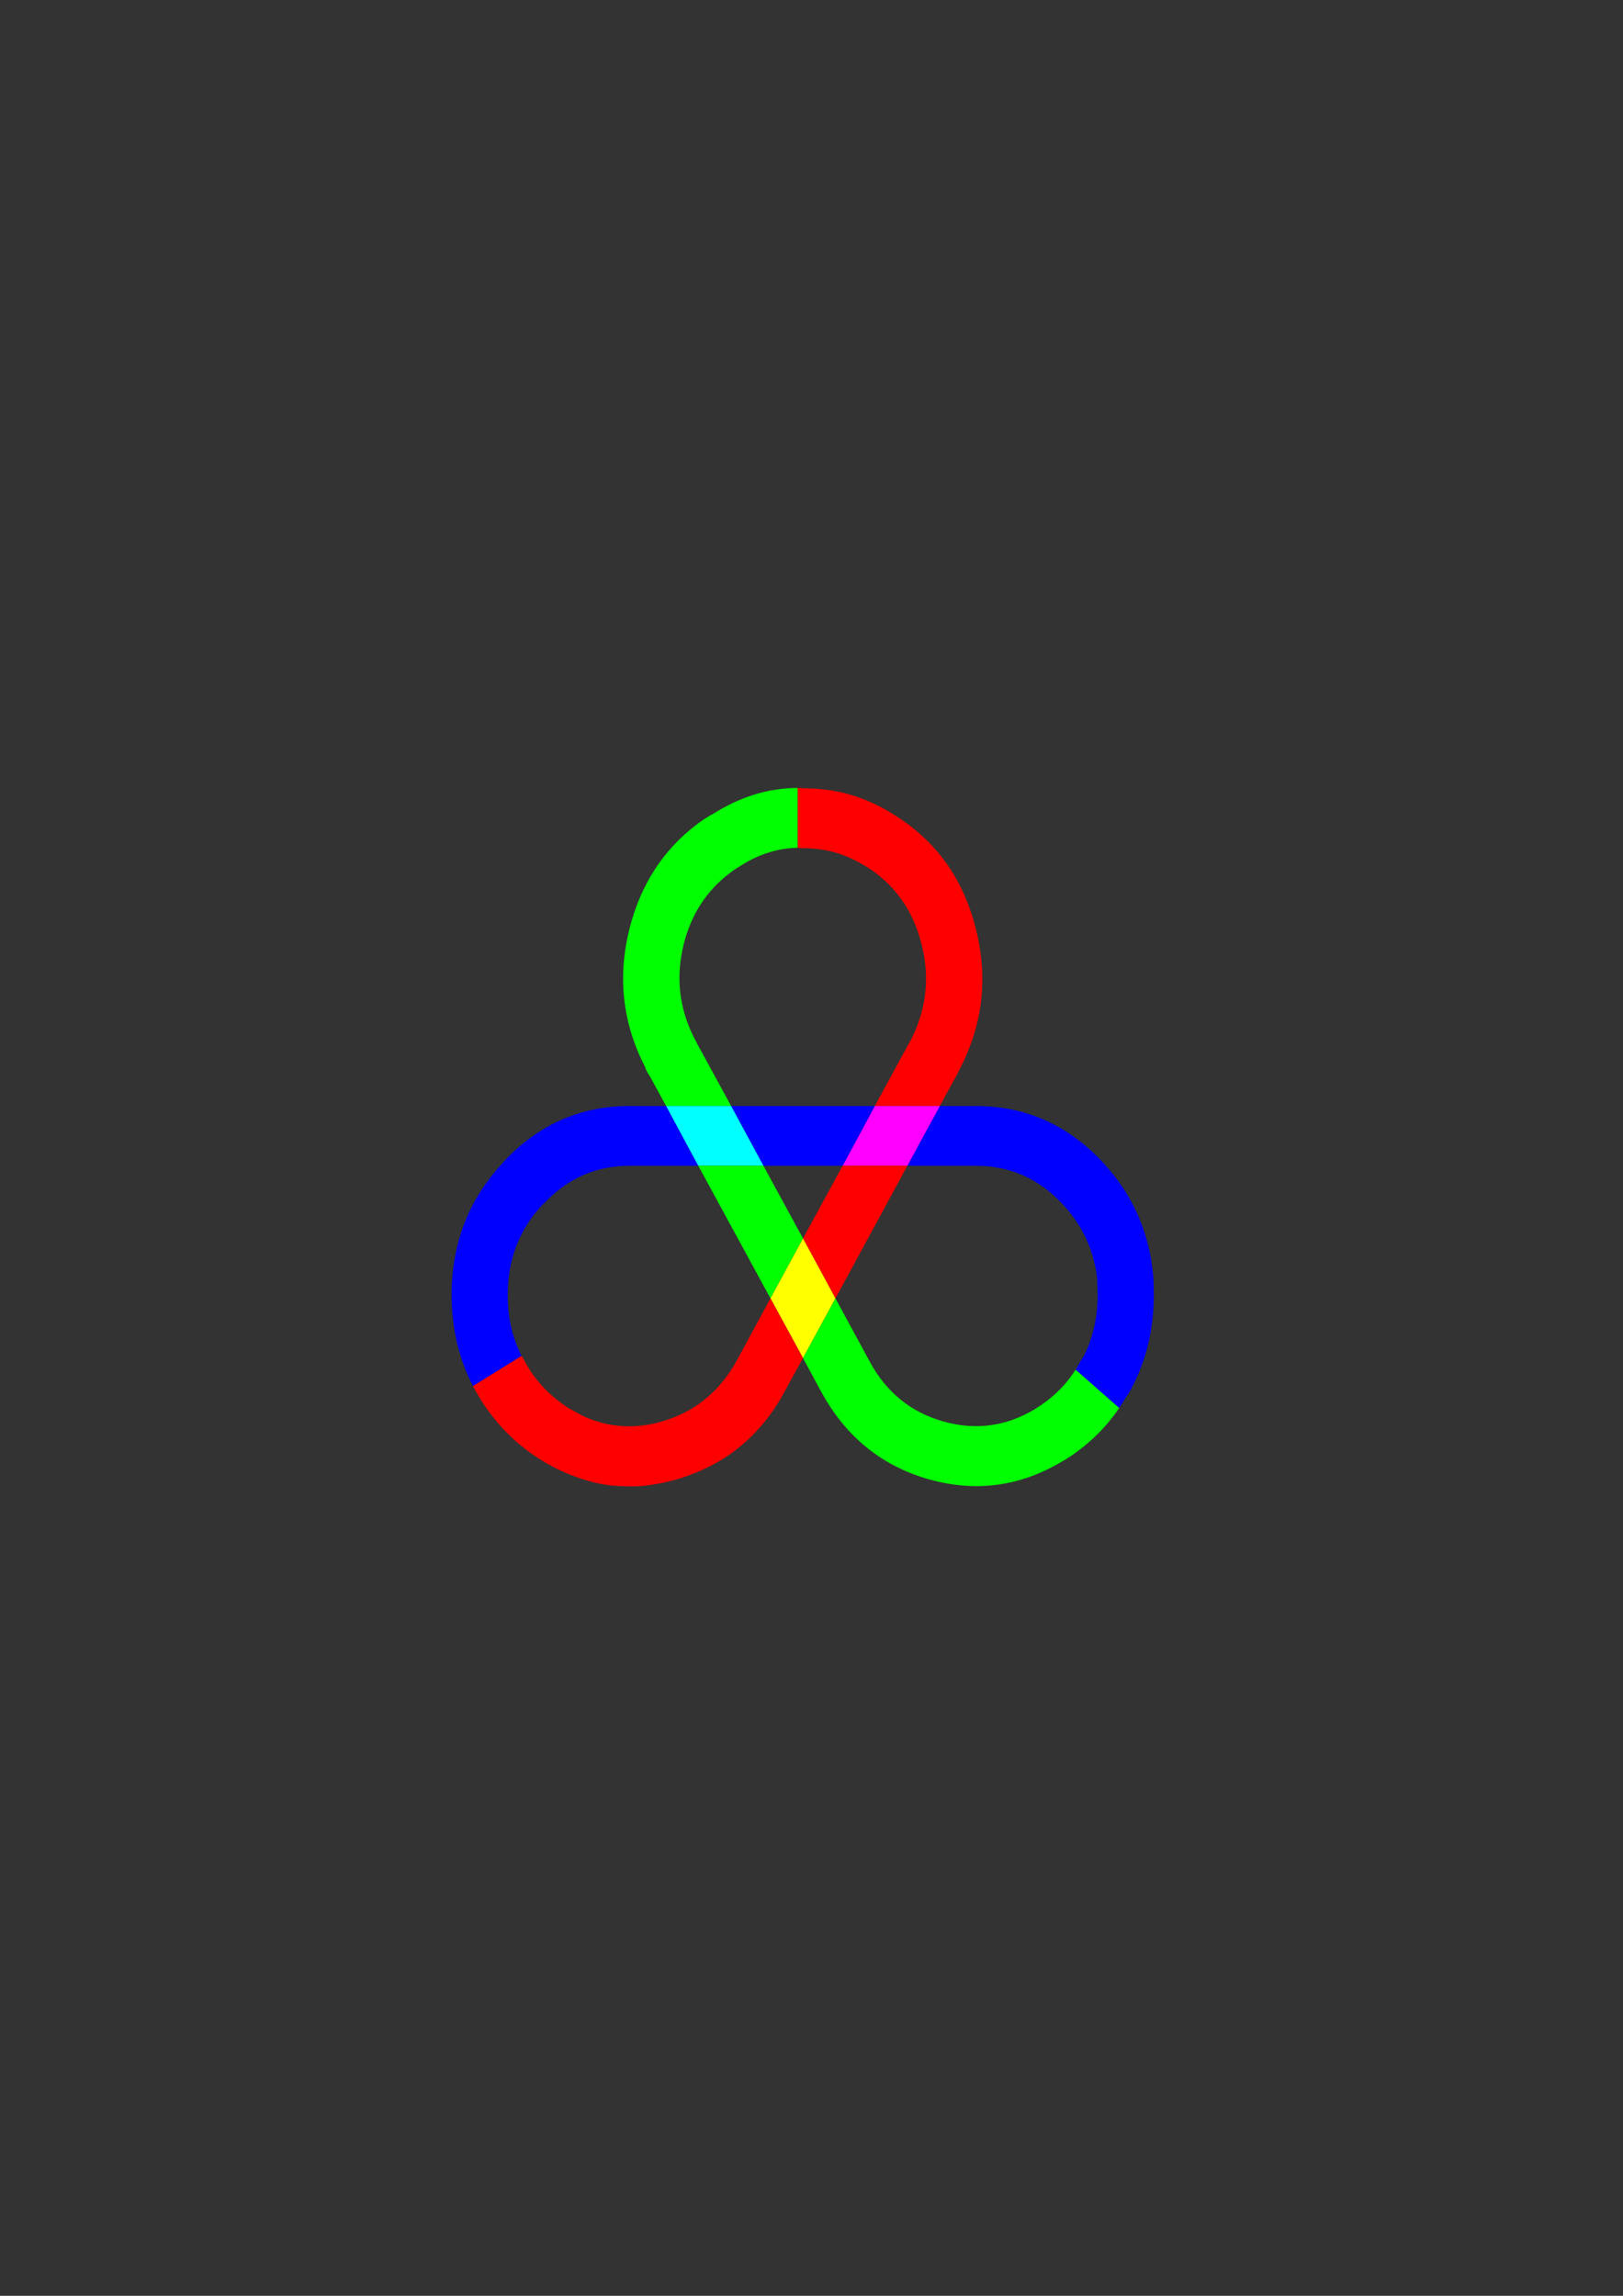 <?xml version="1.0" encoding="UTF-8"?>
<!DOCTYPE svg PUBLIC "-//W3C//DTD SVG 1.1//EN" "http://www.w3.org/Graphics/SVG/1.1/DTD/svg11.dtd"><svg version="1.1" viewBox="0 0 21000 29700" preserveAspectRatio="xMidYMid" fill-rule="evenodd" xmlns="http://www.w3.org/2000/svg" xmlns:xlink="http://www.w3.org/1999/xlink"><rect x="0" y="0" width="21000" height="29700" fill="#333333" stroke="none"/><g visibility="visible" id="Default"><desc>Master slide</desc><g style="stroke:none;fill:none"><rect x="0" y="0" width="21000" height="29700"/></g></g><g visibility="visible" id="page1"><desc>Slide</desc><g><desc>Graphic</desc><g><g style="stroke:none;fill:rgb(255,0,0)"><path d="M 11925,12218 L 11925,12218 C 12037,12659 11983,13082 11768,13488 L 11768,13488 11768,13484 11319,14308 12160,14308 12399,13871 12399,13867 12399,13867 C 12715,13276 12790,12661 12627,12019 12464,11361 12104,10865 11547,10528 L 11550,10528 11550,10528 C 11212,10318 10852,10209 10475,10200 L 10475,10200 10320,10193 10320,10967 10320,10967 C 10343,10971 10368,10973 10395,10973 10673,10971 10936,11045 11186,11198 L 11189,11198 11189,11198 C 11568,11429 11813,11768 11925,12218 Z"/></g><g style="stroke:none;fill:rgb(0,0,255)"><path d="M 12160,14308 L 12160,14308 11740,15081 12615,15081 12615,15081 C 12620,15081 12624,15081 12627,15081 13064,15081 13436,15245 13745,15573 14012,15855 14162,16188 14200,16575 L 14196,16559 14196,16559 C 14200,16624 14202,16689 14203,16754 14203,17042 14142,17305 14024,17543 14007,17562 13993,17585 13981,17608 13961,17645 13940,17682 13917,17719 L 14481,18215 14481,18215 C 14512,18171 14541,18125 14567,18077 14581,18061 14593,18042 14606,18023 14820,17645 14929,17222 14929,16754 14929,16673 14927,16592 14923,16513 14922,16507 14922,16502 14920,16497 14869,15929 14648,15439 14260,15026 13809,14548 13264,14308 12627,14308 12624,14308 12620,14308 12615,14308 L 12160,14308 Z"/></g><g style="stroke:none;fill:rgb(255,0,255)"><path d="M 11740,15081 L 11740,15081 12160,14308 11319,14308 10903,15081 11740,15081 Z"/></g><g style="stroke:none;fill:rgb(0,255,0)"><path d="M 9442,11295 L 9442,11295 C 9484,11262 9528,11232 9575,11205 9581,11202 9586,11198 9591,11195 9823,11048 10067,10973 10320,10967 L 10320,10193 10320,10193 C 9944,10195 9582,10306 9236,10523 9160,10563 9087,10611 9017,10664 8580,10996 8289,11445 8145,12013 7988,12639 8055,13234 8345,13800 8357,13839 8377,13878 8406,13918 L 8406,13918 8619,14308 9460,14308 9023,13507 9023,13507 C 9019,13498 9016,13491 9012,13484 8791,13082 8736,12659 8847,12213 8945,11826 9144,11521 9442,11295 Z"/></g><g style="stroke:none;fill:rgb(0,0,255)"><path d="M 8619,14308 L 8145,14308 8145,14308 C 7511,14308 6970,14546 6521,15024 L 6523,15026 6523,15026 C 6070,15500 5845,16075 5843,16754 5845,17187 5937,17578 6120,17931 L 6749,17541 6749,17541 C 6629,17305 6568,17042 6570,16754 6568,16291 6723,15895 7030,15573 L 7034,15573 7034,15573 C 7341,15245 7711,15081 8145,15081 L 8145,15081 9035,15081 8619,14308 Z"/><path d="M 10903,15081 L 10903,15081 11319,14308 9460,14308 9878,15081 10903,15081 Z"/></g><g style="stroke:none;fill:rgb(0,255,255)"><path d="M 9878,15081 L 9878,15081 9460,14308 8619,14308 9035,15081 9878,15081 Z"/></g><g style="stroke:none;fill:rgb(0,255,0)"><path d="M 9878,15081 L 9878,15081 9035,15081 9969,16797 10390,16021 9878,15081 Z"/></g><g style="stroke:none;fill:rgb(255,0,0)"><path d="M 10390,16021 L 10390,16021 10810,16797 11740,15081 10903,15081 10390,16021 Z"/></g><g style="stroke:none;fill:rgb(255,255,0)"><path d="M 10810,16797 L 10810,16797 10390,16021 9969,16797 10390,17569 10810,16797 Z"/></g><g style="stroke:none;fill:rgb(0,255,0)"><path d="M 10390,17569 L 10622,17998 10622,17998 C 10940,18584 11405,18963 12018,19137 12632,19310 13215,19229 13766,18892 L 13770,18892 13770,18892 C 14061,18711 14299,18485 14481,18215 L 13917,17719 13917,17719 C 13788,17922 13616,18090 13401,18222 L 13403,18222 13403,18222 C 13025,18453 12627,18508 12207,18389 11786,18271 11468,18012 11252,17612 L 11252,17612 10810,16797 10390,17569 Z"/></g><g style="stroke:none;fill:rgb(255,0,0)"><path d="M 9735,18569 L 9735,18569 C 9902,18402 10041,18211 10153,18001 10232,17857 10310,17712 10390,17569 L 10390,17569 9969,16797 9527,17612 9527,17612 C 9305,18009 8984,18268 8563,18389 L 8567,18389 8567,18389 C 8199,18494 7853,18467 7527,18310 L 7358,18217 7358,18217 C 7105,18053 6911,17846 6782,17596 6771,17576 6761,17557 6749,17541 L 6120,17931 6120,17931 C 6207,18097 6310,18252 6431,18395 6596,18591 6787,18755 7004,18889 7214,19021 7444,19116 7687,19178 7811,19208 7937,19224 8066,19227 8199,19233 8329,19226 8457,19204 8714,19164 8959,19084 9190,18966 9394,18862 9575,18730 9735,18569 Z"/></g></g></g></g></svg>